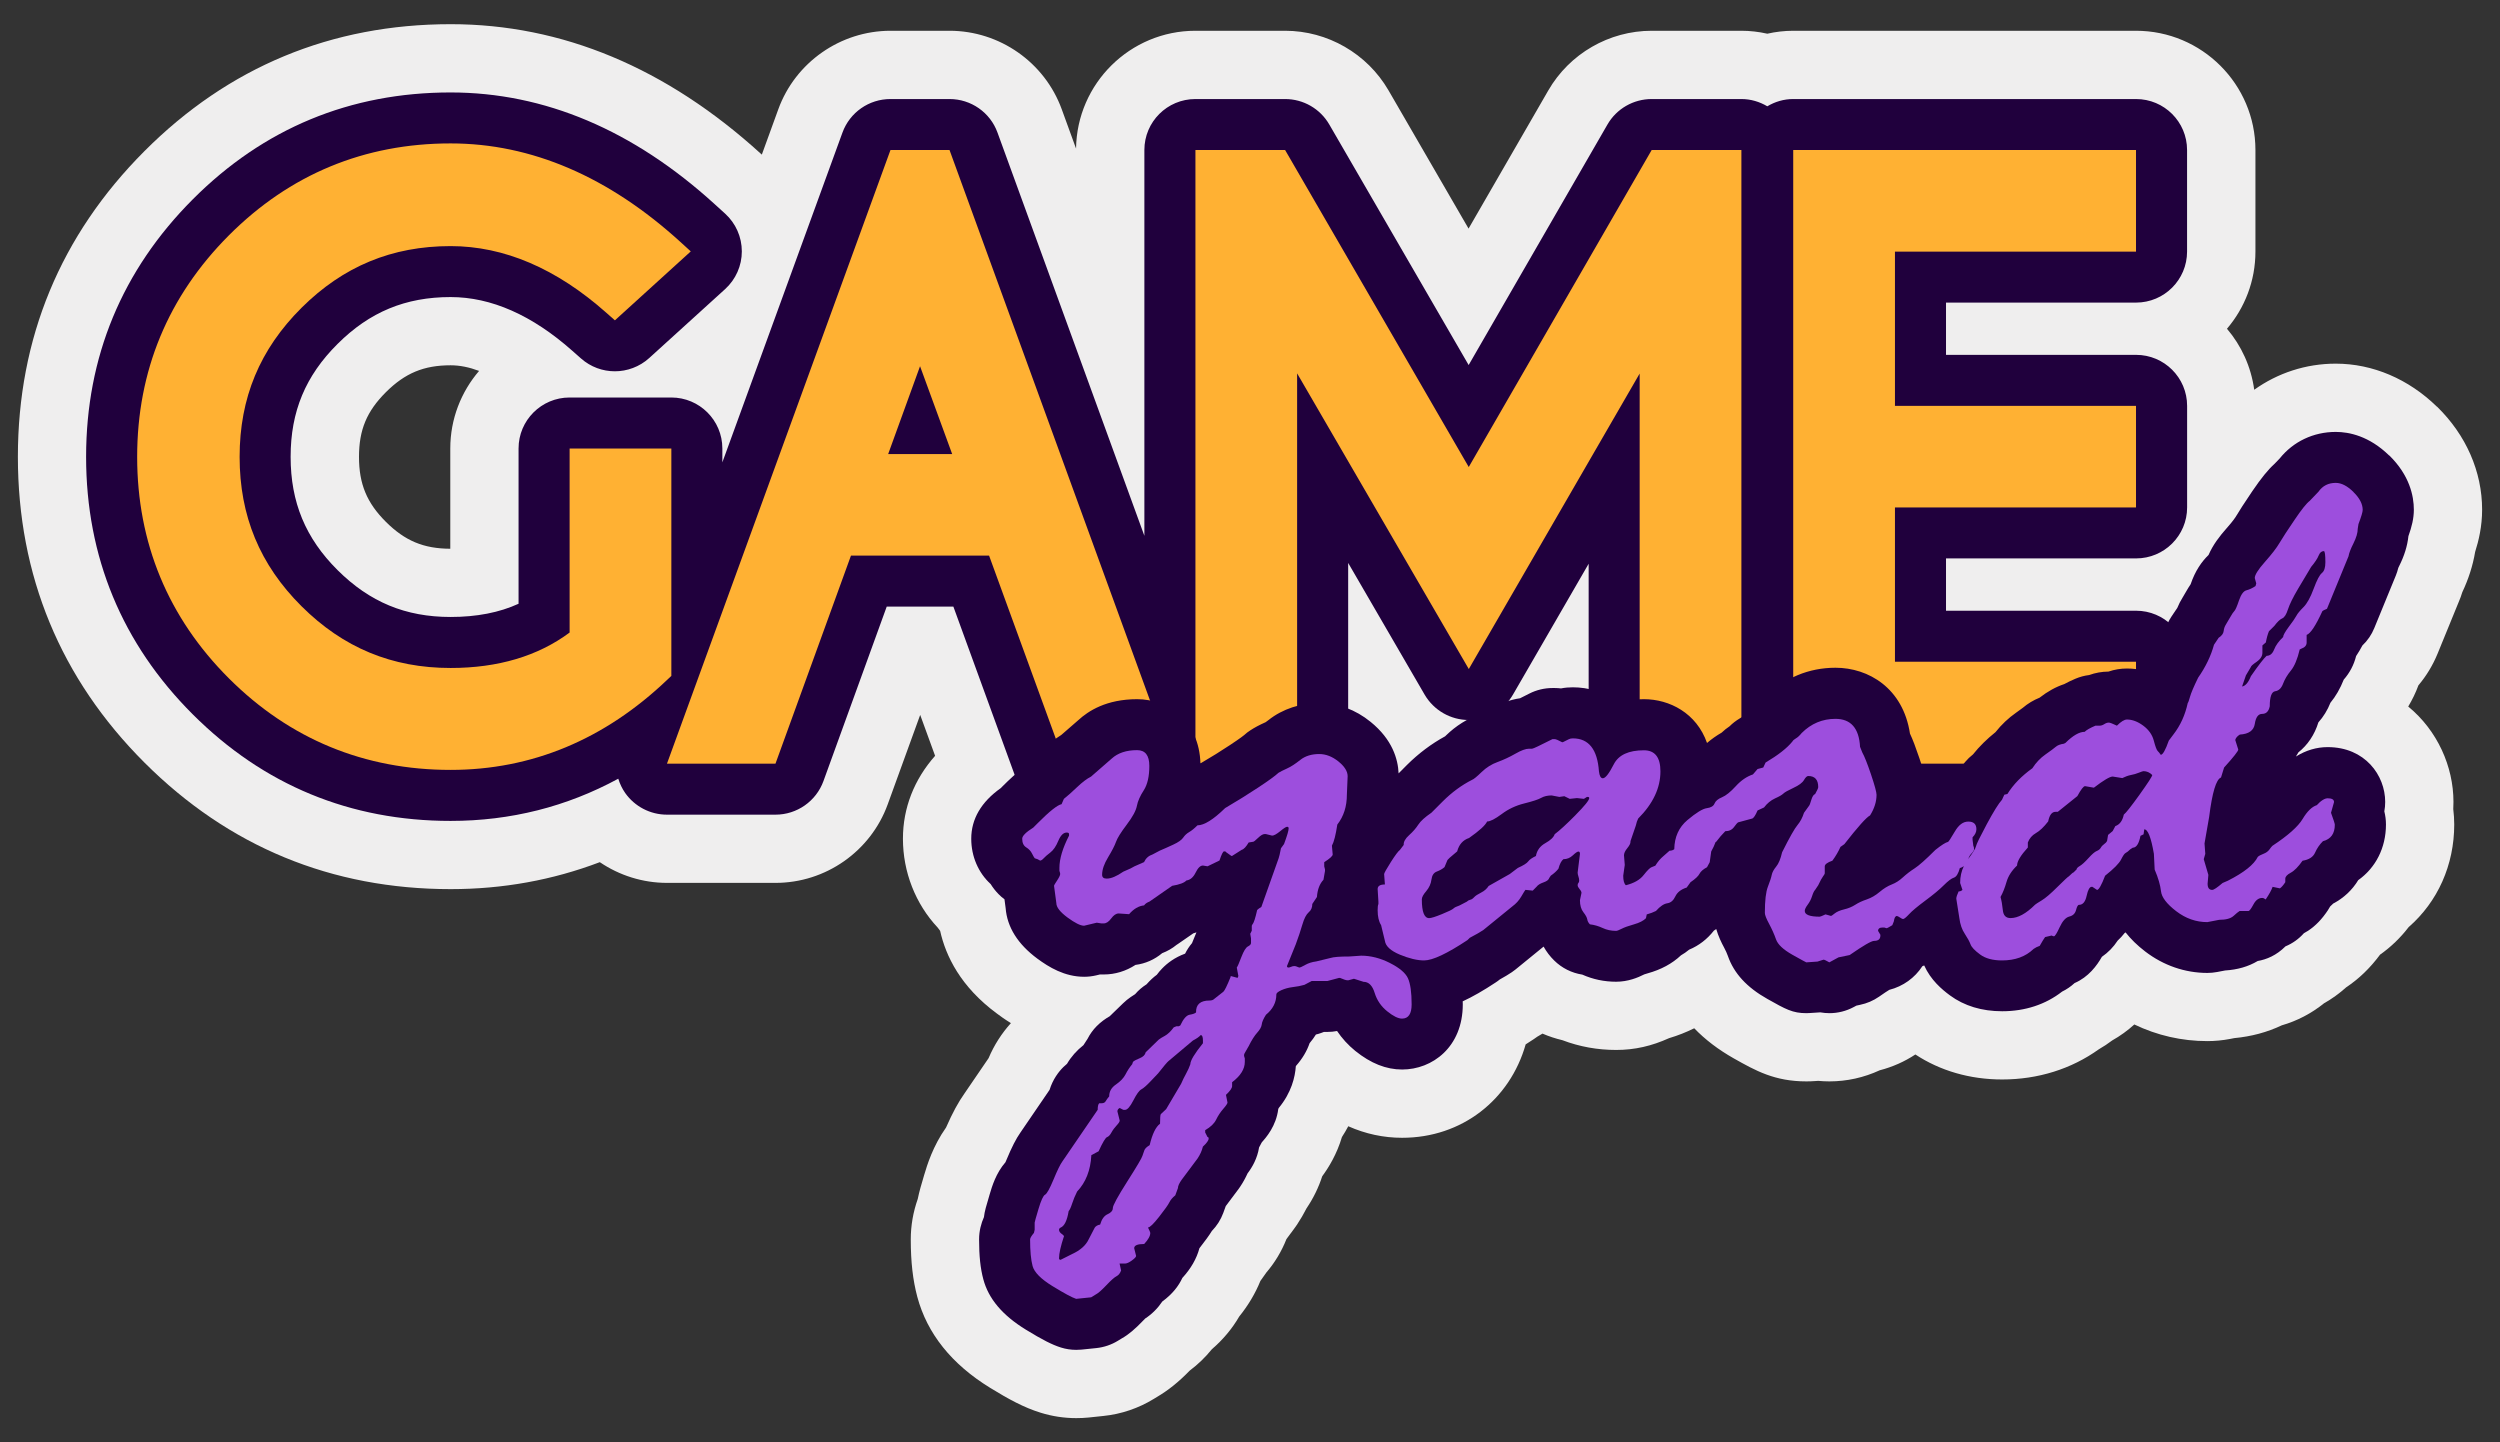 <svg width="52" height="30" viewBox="0 0 52 30" fill="none" xmlns="http://www.w3.org/2000/svg">
<rect x="0" y="0" width="52" height="30" fill="#333333" stroke="none"/>
<path d="M50.688 8.459C50.097 7.882 49.35 7.564 48.584 7.564C47.964 7.564 47.376 7.758 46.888 8.107C46.822 7.627 46.621 7.19 46.321 6.838C46.69 6.405 46.913 5.845 46.913 5.233V3.12C46.913 1.753 45.798 0.64 44.429 0.64H37.3C37.118 0.64 36.937 0.661 36.76 0.701C36.583 0.661 36.402 0.64 36.22 0.64H34.355C33.47 0.64 32.646 1.116 32.204 1.882L30.546 4.755L28.88 1.878C28.437 1.115 27.613 0.64 26.731 0.64H24.865C23.506 0.64 22.399 1.737 22.382 3.091L22.084 2.272C21.729 1.296 20.791 0.64 19.751 0.64H18.523C17.483 0.64 16.544 1.296 16.189 2.272L15.846 3.216L15.827 3.199C13.862 1.41 11.691 0.503 9.375 0.503C6.895 0.503 4.751 1.392 3.002 3.146C1.257 4.896 0.372 7.035 0.372 9.502C0.372 11.969 1.258 14.117 3.006 15.863C4.754 17.609 6.897 18.494 9.375 18.494C10.457 18.494 11.495 18.306 12.476 17.933C12.883 18.209 13.369 18.364 13.874 18.364H16.131C17.174 18.364 18.111 17.707 18.465 16.729L19.14 14.87L19.45 15.721C19.016 16.212 18.781 16.804 18.781 17.445C18.781 18.138 19.042 18.801 19.505 19.295C19.521 19.317 19.538 19.34 19.555 19.362C19.672 19.887 19.981 20.524 20.732 21.079C20.795 21.126 20.895 21.2 21.027 21.281C20.834 21.494 20.676 21.741 20.563 22.009L20.066 22.737C19.93 22.93 19.816 23.139 19.678 23.452C19.401 23.845 19.285 24.233 19.224 24.436C19.167 24.627 19.121 24.781 19.089 24.939C18.993 25.212 18.944 25.494 18.944 25.781C18.944 26.246 18.987 26.625 19.08 26.975C19.285 27.739 19.794 28.375 20.595 28.867C20.974 29.1 21.297 29.277 21.644 29.384C21.884 29.459 22.133 29.497 22.385 29.497C22.471 29.497 22.557 29.493 22.638 29.485L22.95 29.452C23.32 29.415 23.683 29.291 23.999 29.097L24.064 29.057C24.297 28.921 24.513 28.748 24.747 28.508C24.918 28.38 25.072 28.231 25.207 28.064C25.439 27.864 25.629 27.637 25.775 27.385C25.962 27.153 26.11 26.905 26.216 26.644C26.261 26.582 26.302 26.525 26.339 26.47C26.517 26.262 26.658 26.027 26.758 25.773L26.908 25.571C26.934 25.537 26.958 25.502 26.979 25.471C27.051 25.362 27.118 25.248 27.176 25.133C27.318 24.923 27.427 24.7 27.502 24.467C27.64 24.279 27.807 24.005 27.912 23.651C27.961 23.575 28.005 23.5 28.044 23.426C28.404 23.586 28.779 23.666 29.164 23.666C30.411 23.666 31.407 22.873 31.734 21.723C31.79 21.688 31.846 21.651 31.904 21.613C31.927 21.597 31.951 21.581 31.974 21.564C32.012 21.542 32.049 21.52 32.084 21.499C32.217 21.557 32.356 21.602 32.498 21.636C32.853 21.771 33.228 21.839 33.615 21.839C34.003 21.839 34.356 21.757 34.716 21.594C34.901 21.539 35.075 21.47 35.24 21.388C35.467 21.624 35.742 21.833 36.062 22.014C36.518 22.271 36.913 22.493 37.573 22.493C37.631 22.493 37.689 22.491 37.74 22.487L37.819 22.482C37.896 22.489 37.974 22.493 38.052 22.493C38.412 22.493 38.769 22.414 39.098 22.262C39.364 22.193 39.612 22.083 39.84 21.933C40.356 22.273 40.977 22.453 41.644 22.453C42.39 22.453 43.082 22.236 43.656 21.825C43.753 21.77 43.845 21.708 43.934 21.641C44.098 21.549 44.252 21.438 44.394 21.309C44.867 21.537 45.382 21.655 45.913 21.655C46.07 21.655 46.229 21.64 46.385 21.61L46.471 21.593C46.826 21.56 47.158 21.471 47.461 21.327C47.78 21.235 48.077 21.08 48.339 20.869C48.504 20.776 48.659 20.664 48.8 20.537C49.068 20.358 49.299 20.135 49.505 19.857C49.732 19.697 49.932 19.503 50.1 19.284C50.706 18.755 51.048 17.992 51.048 17.149C51.048 17.042 51.041 16.936 51.028 16.83C51.031 16.78 51.032 16.73 51.032 16.679C51.032 15.943 50.697 15.193 50.091 14.696C50.175 14.556 50.247 14.408 50.303 14.255C50.469 14.058 50.602 13.838 50.701 13.598L51.147 12.507C51.173 12.446 51.196 12.384 51.215 12.32C51.346 12.043 51.436 11.761 51.483 11.479C51.558 11.243 51.628 10.947 51.628 10.601C51.628 9.81 51.295 9.049 50.69 8.458L50.688 8.459ZM9.965 7.715C9.592 8.15 9.366 8.713 9.366 9.329V11.414C8.812 11.412 8.424 11.25 8.026 10.854C7.63 10.459 7.467 10.067 7.467 9.503C7.467 8.938 7.63 8.554 8.026 8.158C8.425 7.761 8.815 7.598 9.373 7.598C9.563 7.598 9.761 7.638 9.965 7.715V7.715Z" fill="#EFEEEE"/>
<path d="M44.429 6.294C45.016 6.294 45.491 5.819 45.491 5.233V3.12C45.491 2.534 45.016 2.06 44.429 2.06H37.299C37.101 2.06 36.918 2.117 36.76 2.211C36.601 2.117 36.418 2.06 36.22 2.06H34.355C33.975 2.06 33.624 2.262 33.435 2.59L30.548 7.593L27.649 2.589C27.459 2.261 27.109 2.06 26.73 2.06H24.865C24.278 2.06 23.803 2.534 23.803 3.12V11.145L20.748 2.758C20.596 2.338 20.197 2.06 19.75 2.06H18.521C18.075 2.06 17.676 2.338 17.523 2.758L15.025 9.617V9.328C15.025 8.743 14.55 8.268 13.963 8.268H11.848C11.261 8.268 10.786 8.743 10.786 9.328V12.558C10.388 12.741 9.914 12.833 9.373 12.833C8.436 12.833 7.689 12.523 7.022 11.859C6.355 11.195 6.045 10.447 6.045 9.502C6.045 8.558 6.355 7.816 7.022 7.153C7.689 6.488 8.436 6.179 9.373 6.179C10.217 6.179 11.069 6.555 11.906 7.298L12.085 7.456C12.286 7.634 12.537 7.723 12.79 7.723C13.041 7.723 13.302 7.631 13.504 7.447L15.083 6.013C15.304 5.812 15.43 5.527 15.43 5.229C15.43 4.931 15.305 4.647 15.084 4.445L14.868 4.249C13.173 2.705 11.324 1.923 9.373 1.923C7.285 1.923 5.48 2.671 4.008 4.148C2.538 5.623 1.791 7.425 1.791 9.503C1.791 11.581 2.538 13.389 4.01 14.859C5.482 16.33 7.286 17.075 9.373 17.075C10.622 17.075 11.789 16.779 12.86 16.197C12.892 16.301 12.939 16.401 13.003 16.493C13.202 16.776 13.527 16.945 13.873 16.945H16.13C16.577 16.945 16.976 16.665 17.128 16.246L18.444 12.617H19.83L21.152 16.247C21.305 16.666 21.704 16.945 22.15 16.945H24.399C24.479 16.945 24.557 16.935 24.633 16.918C24.708 16.935 24.785 16.945 24.864 16.945H26.98C27.567 16.945 28.042 16.47 28.042 15.884V11.709L29.632 14.448C29.823 14.775 30.173 14.976 30.551 14.976H30.552C30.931 14.976 31.281 14.774 31.471 14.446L33.044 11.726V15.884C33.044 16.47 33.519 16.945 34.106 16.945H36.221C36.419 16.945 36.602 16.887 36.761 16.793C36.919 16.887 37.102 16.945 37.3 16.945H44.43C45.017 16.945 45.492 16.47 45.492 15.884V13.764C45.492 13.178 45.017 12.703 44.43 12.703H40.477V11.615H44.43C45.017 11.615 45.492 11.14 45.492 10.555V8.442C45.492 7.856 45.017 7.381 44.43 7.381H40.477V6.294H44.43L44.429 6.294Z" fill="#20003D"/>
<path d="M9.373 5.119C10.485 5.119 11.574 5.585 12.611 6.505L12.79 6.663L14.368 5.229L14.153 5.033C12.659 3.673 11.051 2.983 9.373 2.983C7.578 2.983 6.026 3.627 4.76 4.896C3.495 6.165 2.853 7.715 2.853 9.503C2.853 11.29 3.495 12.845 4.761 14.11C6.026 15.373 7.578 16.014 9.373 16.014C11.059 16.014 12.576 15.383 13.882 14.136L13.964 14.059V9.329H11.848V13.157C11.191 13.646 10.359 13.894 9.373 13.894C8.154 13.894 7.14 13.474 6.272 12.61C5.405 11.747 4.984 10.73 4.984 9.503C4.984 8.275 5.405 7.266 6.272 6.402C7.14 5.539 8.154 5.119 9.373 5.119Z" fill="#FFB133"/>
<path d="M18.522 3.12L13.873 15.884H16.13L17.7 11.557H20.573L22.15 15.884H24.399L19.75 3.12H18.521H18.522ZM19.805 9.444H18.474L19.137 7.617L19.805 9.444Z" fill="#FFB133"/>
<path d="M30.55 9.714L26.73 3.12H24.865V15.884H26.98V7.766L30.551 13.916L34.105 7.77V15.884H36.221V3.12H34.355L30.55 9.714Z" fill="#FFB133"/>
<path d="M44.429 5.234V3.12H37.299V15.884H44.429V13.764H39.415V10.555H44.429V8.442H39.415V5.234H44.429Z" fill="#FFB133"/>
<path d="M49.694 9.474C49.279 9.069 48.861 8.984 48.584 8.984C48.12 8.984 47.7 9.184 47.417 9.537L47.312 9.646C47.175 9.77 47.036 9.941 46.847 10.218C46.687 10.455 46.573 10.63 46.5 10.754C46.498 10.756 46.458 10.825 46.316 10.985C46.174 11.145 46.031 11.328 45.938 11.543C45.796 11.68 45.661 11.872 45.567 12.147C45.566 12.149 45.565 12.152 45.564 12.154C45.532 12.201 45.501 12.252 45.468 12.31C45.441 12.357 45.417 12.397 45.401 12.424C45.357 12.494 45.319 12.568 45.288 12.644C45.281 12.654 45.17 12.819 45.17 12.819C45.106 12.914 45.058 13.019 45.028 13.129C44.996 13.245 44.936 13.368 44.85 13.491C44.819 13.535 44.792 13.582 44.768 13.631C44.707 13.755 44.659 13.859 44.62 13.954C44.495 13.921 44.368 13.905 44.24 13.905C44.112 13.905 43.981 13.926 43.856 13.969C43.719 13.97 43.584 13.994 43.454 14.041C43.356 14.053 43.26 14.079 43.168 14.118C43.083 14.154 43.006 14.191 42.937 14.229C42.762 14.287 42.59 14.382 42.423 14.512C42.295 14.564 42.178 14.634 42.075 14.722C42.046 14.745 41.999 14.778 41.936 14.823C41.774 14.936 41.63 15.072 41.506 15.229C41.328 15.371 41.171 15.526 41.038 15.692C40.918 15.785 40.818 15.904 40.747 16.041C40.502 16.078 40.275 16.184 40.081 16.349C40.06 16.206 40.013 16.035 39.922 15.767C39.847 15.545 39.786 15.384 39.727 15.258C39.584 14.314 38.866 13.889 38.178 13.889C37.624 13.889 37.122 14.098 36.725 14.494C36.718 14.501 36.711 14.508 36.704 14.515C36.605 14.587 36.52 14.669 36.449 14.762C36.422 14.786 36.348 14.849 36.184 14.945C36.107 14.991 36.037 15.045 35.975 15.107C35.916 15.146 35.861 15.19 35.81 15.239C35.704 15.3 35.602 15.371 35.506 15.454C35.289 14.832 34.725 14.543 34.194 14.543C33.995 14.543 33.819 14.566 33.663 14.605C33.373 14.388 33.029 14.296 32.715 14.296C32.632 14.296 32.55 14.303 32.469 14.319C32.428 14.314 32.384 14.311 32.339 14.311H32.291C32.124 14.311 31.958 14.351 31.809 14.427C31.732 14.466 31.669 14.498 31.617 14.524C31.416 14.552 31.213 14.628 30.989 14.757C30.923 14.794 30.857 14.825 30.793 14.849C30.524 14.945 30.284 15.096 30.076 15.298C30.07 15.304 30.064 15.31 30.059 15.315C29.773 15.471 29.505 15.672 29.263 15.913L29.091 16.086C29.078 15.79 28.962 15.383 28.51 15.016C28.194 14.758 27.824 14.623 27.441 14.623C27.059 14.623 26.678 14.744 26.384 14.978C26.346 15.008 26.325 15.021 26.326 15.021C26.188 15.083 26.09 15.136 26.007 15.191C25.96 15.221 25.922 15.25 25.881 15.288C25.879 15.29 25.814 15.345 25.584 15.497C25.399 15.62 25.193 15.748 24.969 15.879C24.945 15.002 24.295 14.543 23.653 14.543C23.011 14.543 22.636 14.789 22.428 14.98L22.075 15.287C21.943 15.369 21.809 15.475 21.671 15.606C21.592 15.682 21.526 15.741 21.472 15.784C21.406 15.836 21.347 15.896 21.295 15.962C21.148 16.071 21 16.208 20.839 16.369L20.817 16.392C20.409 16.681 20.202 17.035 20.202 17.446C20.202 17.815 20.35 18.154 20.606 18.389C20.649 18.458 20.701 18.528 20.77 18.598C20.808 18.637 20.849 18.673 20.893 18.705L20.917 18.886C20.948 19.284 21.169 19.637 21.576 19.939C21.815 20.115 22.142 20.317 22.551 20.317C22.635 20.317 22.718 20.307 22.8 20.288L22.878 20.269C22.889 20.269 22.959 20.269 22.959 20.269C23.194 20.269 23.42 20.199 23.618 20.07C23.823 20.044 24.015 19.959 24.173 19.826C24.281 19.785 24.381 19.728 24.47 19.655C24.485 19.646 24.5 19.635 24.515 19.625L24.82 19.414C24.842 19.407 24.864 19.401 24.886 19.393C24.865 19.44 24.847 19.485 24.831 19.526C24.817 19.562 24.795 19.616 24.794 19.617C24.737 19.684 24.689 19.758 24.65 19.836C24.433 19.915 24.277 20.036 24.172 20.145C24.132 20.186 24.096 20.229 24.062 20.275C23.989 20.329 23.918 20.394 23.848 20.474C23.759 20.53 23.679 20.599 23.61 20.679C23.545 20.719 23.489 20.758 23.438 20.799C23.413 20.82 23.388 20.841 23.365 20.864C23.365 20.864 23.085 21.134 23.082 21.138C22.991 21.19 22.898 21.256 22.81 21.345C22.734 21.422 22.671 21.51 22.622 21.606C22.592 21.649 22.563 21.694 22.536 21.739C22.396 21.849 22.28 21.98 22.194 22.127C22.168 22.148 22.143 22.17 22.118 22.195C22.016 22.296 21.9 22.45 21.831 22.669L21.226 23.555C21.134 23.686 21.047 23.855 20.933 24.129C20.927 24.145 20.92 24.16 20.914 24.174C20.716 24.402 20.635 24.674 20.585 24.843C20.514 25.081 20.479 25.198 20.466 25.316C20.409 25.444 20.365 25.601 20.365 25.78C20.365 26.12 20.392 26.382 20.453 26.608C20.561 27.015 20.851 27.358 21.338 27.657C21.682 27.868 21.887 27.972 22.069 28.029C22.171 28.061 22.278 28.077 22.385 28.077C22.422 28.077 22.457 28.075 22.494 28.072L22.805 28.04C22.964 28.023 23.118 27.971 23.254 27.887L23.336 27.837C23.476 27.758 23.61 27.644 23.783 27.463C23.796 27.449 23.808 27.436 23.819 27.426C23.96 27.334 24.081 27.213 24.176 27.071C24.388 26.916 24.517 26.746 24.593 26.581C24.771 26.387 24.89 26.18 24.948 25.963C25.066 25.812 25.148 25.7 25.207 25.604C25.311 25.497 25.392 25.37 25.444 25.229L25.496 25.086L25.762 24.731C25.773 24.716 25.785 24.7 25.795 24.684C25.855 24.595 25.906 24.502 25.949 24.407C26.049 24.275 26.152 24.095 26.189 23.866C26.209 23.832 26.227 23.798 26.244 23.763C26.337 23.657 26.544 23.422 26.588 23.067C26.591 23.06 26.594 23.053 26.598 23.046C26.863 22.725 26.938 22.401 26.953 22.178C26.955 22.174 26.957 22.171 26.959 22.168C27.088 22.022 27.183 21.864 27.24 21.697C27.289 21.64 27.332 21.58 27.371 21.518C27.388 21.513 27.404 21.509 27.421 21.505C27.46 21.493 27.499 21.48 27.538 21.464H27.613C27.68 21.464 27.746 21.458 27.811 21.445C27.915 21.6 28.043 21.74 28.19 21.859C28.513 22.119 28.832 22.246 29.165 22.246C29.791 22.246 30.426 21.78 30.426 20.89C30.426 20.868 30.424 20.85 30.424 20.828C30.63 20.733 30.855 20.604 31.112 20.434C31.141 20.415 31.169 20.395 31.195 20.373C31.295 20.318 31.376 20.269 31.446 20.222C31.473 20.204 31.498 20.185 31.523 20.165L32.107 19.689C32.165 19.794 32.238 19.891 32.327 19.978C32.486 20.135 32.691 20.238 32.912 20.272C33.132 20.37 33.368 20.42 33.615 20.42C33.863 20.42 34.067 20.335 34.201 20.267C34.221 20.259 34.245 20.253 34.269 20.246C34.549 20.169 34.782 20.043 34.964 19.871C35.024 19.837 35.081 19.797 35.134 19.753C35.336 19.669 35.511 19.534 35.649 19.357C35.666 19.346 35.682 19.335 35.698 19.324C35.741 19.473 35.804 19.604 35.862 19.711C35.895 19.773 35.922 19.832 35.94 19.884C36.066 20.246 36.335 20.538 36.76 20.777C37.143 20.993 37.286 21.074 37.573 21.074C37.597 21.074 37.622 21.073 37.646 21.071L37.862 21.057C37.925 21.068 37.989 21.074 38.053 21.074C38.227 21.074 38.401 21.031 38.559 20.946L38.613 20.917L38.691 20.9C38.831 20.871 38.965 20.814 39.083 20.732C39.184 20.661 39.253 20.616 39.297 20.589C39.585 20.515 39.827 20.34 39.983 20.1C39.986 20.098 39.988 20.096 39.99 20.095C40.002 20.09 40.012 20.086 40.023 20.081C40.159 20.385 40.391 20.58 40.559 20.704C40.857 20.923 41.222 21.034 41.645 21.034C42.122 21.034 42.549 20.893 42.892 20.625C42.987 20.579 43.074 20.519 43.151 20.448C43.441 20.323 43.616 20.084 43.719 19.902C43.849 19.812 43.961 19.698 44.047 19.565C44.099 19.517 44.148 19.464 44.193 19.406C44.199 19.402 44.206 19.398 44.212 19.394C44.32 19.532 44.456 19.665 44.619 19.79C45 20.082 45.448 20.237 45.914 20.237C45.982 20.237 46.049 20.23 46.115 20.218L46.282 20.186C46.539 20.17 46.766 20.105 46.96 19.989C47.144 19.957 47.349 19.873 47.538 19.684C47.684 19.624 47.815 19.53 47.921 19.411C47.952 19.395 47.982 19.377 48.011 19.358C48.164 19.256 48.294 19.122 48.418 18.936C48.436 18.91 48.452 18.883 48.467 18.855C48.488 18.836 48.508 18.816 48.529 18.795C48.747 18.681 48.926 18.514 49.051 18.307C49.412 18.052 49.628 17.636 49.628 17.15C49.628 17.054 49.616 16.967 49.594 16.876C49.606 16.812 49.612 16.746 49.612 16.68C49.612 16.127 49.193 15.54 48.415 15.54C48.185 15.54 47.963 15.606 47.755 15.736C47.773 15.708 47.79 15.679 47.807 15.649C47.999 15.496 48.144 15.282 48.222 15.026C48.326 14.91 48.412 14.772 48.473 14.617C48.584 14.482 48.676 14.323 48.75 14.136C48.874 13.995 48.962 13.828 49.007 13.646C49.055 13.575 49.098 13.501 49.138 13.426C49.245 13.325 49.33 13.201 49.386 13.062L49.834 11.969C49.855 11.918 49.871 11.866 49.884 11.813C49.889 11.8 49.896 11.786 49.904 11.771C50.011 11.558 50.074 11.354 50.095 11.152C50.166 10.953 50.208 10.782 50.208 10.602C50.208 10.315 50.119 9.886 49.697 9.473L49.694 9.474Z" fill="#20003D"/>
<path d="M28.91 20.03C28.71 19.929 28.511 19.878 28.313 19.878L28.065 19.895C27.868 19.895 27.737 19.905 27.673 19.926L27.377 19.998C27.291 20.009 27.215 20.033 27.149 20.07C27.083 20.107 27.043 20.125 27.033 20.125C27.023 20.125 27.007 20.12 26.985 20.11C26.964 20.099 26.942 20.094 26.921 20.094C26.901 20.094 26.878 20.099 26.854 20.11C26.83 20.12 26.812 20.125 26.802 20.125C26.78 20.125 26.769 20.115 26.769 20.094L26.953 19.639C27.006 19.495 27.052 19.36 27.089 19.232C27.126 19.105 27.17 19.02 27.22 18.977C27.271 18.935 27.296 18.876 27.296 18.802L27.392 18.658C27.403 18.504 27.448 18.384 27.528 18.299C27.549 18.188 27.56 18.126 27.56 18.116V18.084L27.544 18.02V17.933C27.661 17.858 27.72 17.805 27.72 17.773L27.704 17.59C27.747 17.511 27.784 17.364 27.816 17.151C27.949 16.981 28.015 16.774 28.015 16.529L28.031 16.146C28.031 16.045 27.968 15.943 27.84 15.839C27.712 15.736 27.578 15.684 27.44 15.684C27.28 15.684 27.148 15.725 27.045 15.807C26.941 15.89 26.848 15.95 26.765 15.987C26.683 16.024 26.626 16.053 26.593 16.074C26.524 16.138 26.383 16.241 26.17 16.381C25.957 16.522 25.728 16.664 25.483 16.808C25.238 17.047 25.046 17.167 24.907 17.167C24.843 17.231 24.786 17.278 24.735 17.307C24.685 17.336 24.643 17.375 24.611 17.422C24.579 17.47 24.509 17.52 24.4 17.57C24.291 17.62 24.199 17.662 24.124 17.693L23.972 17.773C23.892 17.799 23.833 17.852 23.796 17.932L23.596 18.02C23.543 18.052 23.489 18.078 23.436 18.099L23.364 18.131C23.225 18.227 23.111 18.275 23.02 18.275C22.956 18.275 22.924 18.249 22.924 18.195C22.924 18.089 22.965 17.968 23.048 17.832C23.13 17.696 23.185 17.59 23.212 17.513C23.238 17.436 23.313 17.316 23.435 17.154C23.558 16.992 23.628 16.862 23.647 16.764C23.665 16.665 23.714 16.556 23.791 16.437C23.868 16.317 23.906 16.148 23.906 15.93C23.906 15.712 23.821 15.603 23.651 15.603C23.427 15.603 23.252 15.662 23.124 15.778L22.694 16.153C22.609 16.196 22.512 16.269 22.403 16.373C22.295 16.477 22.203 16.557 22.129 16.616L22.081 16.727C21.996 16.743 21.831 16.874 21.588 17.118L21.492 17.214C21.339 17.31 21.262 17.387 21.262 17.445C21.262 17.53 21.289 17.59 21.345 17.625C21.401 17.659 21.441 17.703 21.467 17.756C21.494 17.809 21.512 17.841 21.523 17.852C21.565 17.863 21.602 17.878 21.634 17.9C21.654 17.9 21.68 17.884 21.709 17.852C21.738 17.82 21.784 17.78 21.847 17.732C21.91 17.684 21.966 17.603 22.013 17.489C22.061 17.375 22.119 17.317 22.188 17.317C22.22 17.317 22.236 17.328 22.236 17.349V17.381C22.103 17.641 22.036 17.865 22.036 18.05V18.114C22.047 18.146 22.052 18.168 22.052 18.178C22.052 18.204 22.03 18.25 21.988 18.314C21.945 18.378 21.924 18.415 21.924 18.425L21.972 18.785C21.972 18.87 22.049 18.969 22.204 19.084C22.359 19.198 22.474 19.255 22.549 19.255L22.813 19.192L22.909 19.207H22.957C23.01 19.207 23.062 19.173 23.113 19.104C23.163 19.035 23.215 19 23.269 19L23.485 19.015C23.581 18.904 23.685 18.843 23.797 18.832C23.819 18.8 23.856 18.773 23.909 18.753L24.381 18.425C24.535 18.399 24.634 18.362 24.677 18.314C24.757 18.303 24.82 18.249 24.869 18.15C24.917 18.052 24.967 18.003 25.021 18.003C25.032 18.003 25.064 18.009 25.117 18.019L25.365 17.899C25.408 17.771 25.439 17.708 25.461 17.708C25.487 17.708 25.5 17.713 25.5 17.723L25.612 17.803H25.628L25.828 17.676C25.871 17.665 25.919 17.614 25.972 17.524L26.068 17.508C26.079 17.508 26.112 17.482 26.168 17.428C26.224 17.375 26.268 17.349 26.3 17.349H26.332L26.46 17.381C26.497 17.381 26.553 17.35 26.628 17.289C26.702 17.228 26.75 17.197 26.771 17.197C26.793 17.197 26.804 17.208 26.804 17.229C26.804 17.277 26.771 17.386 26.708 17.556L26.644 17.644C26.622 17.756 26.607 17.825 26.596 17.851L26.236 18.865C26.199 18.886 26.17 18.907 26.149 18.928C26.111 19.098 26.079 19.197 26.053 19.223L26.037 19.255V19.359L26.005 19.423L26.021 19.519V19.614C26.021 19.641 25.999 19.665 25.957 19.686C25.914 19.708 25.869 19.781 25.821 19.905C25.773 20.031 25.742 20.104 25.725 20.125L25.758 20.301L25.742 20.34L25.598 20.301V20.317C25.523 20.503 25.472 20.606 25.446 20.628L25.254 20.779C25.233 20.8 25.201 20.811 25.158 20.811C24.966 20.811 24.873 20.894 24.878 21.058C24.857 21.079 24.813 21.095 24.746 21.106C24.679 21.117 24.614 21.191 24.55 21.33L24.518 21.346H24.47L24.414 21.369C24.35 21.455 24.288 21.513 24.23 21.545C24.171 21.576 24.129 21.603 24.102 21.624L23.83 21.888C23.819 21.941 23.778 21.982 23.706 22.011C23.634 22.041 23.587 22.065 23.566 22.087L23.55 22.135C23.497 22.199 23.45 22.27 23.411 22.347C23.371 22.424 23.304 22.494 23.211 22.558C23.117 22.622 23.071 22.704 23.071 22.805C23.039 22.842 23.015 22.875 22.999 22.904C22.983 22.933 22.954 22.948 22.911 22.948H22.863C22.842 22.969 22.832 23.015 22.832 23.084L22.096 24.16C22.053 24.219 21.992 24.344 21.913 24.535C21.833 24.727 21.774 24.832 21.737 24.85C21.7 24.868 21.654 24.967 21.601 25.145C21.548 25.323 21.521 25.418 21.521 25.429V25.58L21.506 25.644C21.453 25.707 21.426 25.753 21.426 25.779C21.426 26.019 21.443 26.204 21.478 26.334C21.513 26.463 21.651 26.604 21.893 26.752C22.136 26.901 22.299 26.989 22.384 27.016L22.696 26.984L22.8 26.92C22.843 26.899 22.913 26.836 23.012 26.733C23.11 26.629 23.181 26.567 23.223 26.546C23.266 26.524 23.298 26.484 23.319 26.426L23.287 26.282H23.399C23.436 26.282 23.484 26.261 23.543 26.218C23.601 26.176 23.631 26.144 23.631 26.123L23.591 25.963C23.591 25.904 23.66 25.875 23.799 25.875C23.884 25.784 23.926 25.707 23.926 25.644C23.926 25.633 23.91 25.596 23.878 25.532C23.916 25.532 23.993 25.458 24.11 25.309C24.227 25.16 24.298 25.06 24.322 25.01C24.346 24.96 24.387 24.911 24.446 24.863L24.501 24.712C24.501 24.669 24.528 24.61 24.581 24.536L24.909 24.097C24.962 24.017 25 23.935 25.02 23.85C25.1 23.776 25.14 23.72 25.14 23.682C25.14 23.661 25.132 23.65 25.116 23.65L25.068 23.555V23.507C25.18 23.443 25.256 23.37 25.296 23.288C25.336 23.205 25.386 23.131 25.444 23.064C25.503 22.997 25.532 22.953 25.532 22.933L25.5 22.773C25.585 22.694 25.628 22.632 25.628 22.59V22.51C25.804 22.377 25.892 22.236 25.892 22.087V22.015C25.881 21.984 25.876 21.962 25.876 21.952C25.876 21.93 25.887 21.904 25.908 21.872L25.972 21.761C26.035 21.633 26.096 21.539 26.152 21.477C26.207 21.416 26.238 21.36 26.244 21.31C26.249 21.259 26.278 21.192 26.332 21.107C26.476 20.99 26.548 20.849 26.548 20.684C26.548 20.657 26.582 20.628 26.652 20.596C26.721 20.565 26.799 20.543 26.887 20.532C26.975 20.522 27.057 20.506 27.131 20.485L27.283 20.405H27.61L27.85 20.341H27.874C27.949 20.373 27.997 20.389 28.018 20.389H28.05L28.162 20.358L28.362 20.422C28.468 20.422 28.546 20.498 28.593 20.653C28.641 20.807 28.728 20.934 28.854 21.035C28.979 21.136 29.082 21.187 29.162 21.187C29.295 21.187 29.362 21.088 29.362 20.892C29.362 20.642 29.336 20.461 29.286 20.349C29.235 20.238 29.11 20.131 28.909 20.03H28.91ZM25.023 21.697C24.847 21.915 24.759 22.061 24.759 22.136C24.737 22.199 24.708 22.265 24.671 22.331C24.634 22.398 24.599 22.468 24.567 22.543L24.256 23.07L24.145 23.174C24.134 23.189 24.129 23.256 24.129 23.373C24.038 23.441 23.967 23.591 23.913 23.819C23.849 23.857 23.812 23.894 23.801 23.931L23.762 24.043C23.751 24.085 23.646 24.263 23.446 24.577C23.247 24.891 23.147 25.074 23.147 25.127C23.147 25.18 23.111 25.223 23.039 25.255C22.967 25.287 22.915 25.359 22.883 25.471C22.83 25.481 22.793 25.502 22.771 25.534L22.643 25.781C22.585 25.904 22.471 26.005 22.3 26.084L22.061 26.204C22.039 26.204 22.028 26.193 22.028 26.172C22.028 26.071 22.063 25.917 22.132 25.709L22.1 25.677C22.052 25.646 22.028 25.614 22.028 25.582C22.028 25.56 22.039 25.544 22.061 25.534C22.14 25.502 22.196 25.387 22.228 25.191C22.249 25.169 22.274 25.117 22.3 25.035C22.327 24.953 22.361 24.869 22.404 24.784C22.585 24.593 22.684 24.341 22.7 24.027L22.851 23.947C22.936 23.761 22.995 23.663 23.027 23.652C23.059 23.641 23.089 23.609 23.118 23.556C23.147 23.503 23.184 23.454 23.226 23.409C23.269 23.363 23.29 23.33 23.29 23.309L23.242 23.117C23.242 23.086 23.258 23.062 23.29 23.046C23.338 23.072 23.364 23.085 23.369 23.085H23.401C23.449 23.085 23.506 23.02 23.573 22.89C23.64 22.759 23.695 22.682 23.741 22.658C23.786 22.634 23.851 22.577 23.936 22.487L24.088 22.327C24.205 22.178 24.277 22.093 24.303 22.072L24.814 21.642C24.888 21.604 24.942 21.567 24.974 21.53C25.006 21.53 25.021 21.567 25.021 21.642V21.698L25.023 21.697Z" fill="#9D4EDD"/>
<path d="M48.951 10.232C48.823 10.107 48.701 10.044 48.584 10.044C48.429 10.044 48.31 10.105 48.224 10.228L48.041 10.419C47.977 10.467 47.871 10.598 47.726 10.814C47.579 11.03 47.475 11.189 47.414 11.293C47.353 11.397 47.252 11.528 47.11 11.688C46.969 11.847 46.899 11.959 46.899 12.023L46.93 12.134L46.915 12.19C46.851 12.233 46.788 12.262 46.727 12.278C46.666 12.293 46.614 12.364 46.571 12.489C46.529 12.614 46.497 12.687 46.475 12.709C46.454 12.73 46.426 12.771 46.392 12.832C46.357 12.893 46.327 12.945 46.3 12.988C46.273 13.03 46.257 13.077 46.252 13.127C46.246 13.178 46.212 13.225 46.147 13.267L46.051 13.411C45.987 13.644 45.877 13.873 45.721 14.096C45.63 14.283 45.574 14.414 45.553 14.491C45.531 14.568 45.516 14.612 45.505 14.623C45.451 14.873 45.352 15.09 45.207 15.277L45.111 15.405C45.042 15.601 44.986 15.7 44.944 15.7C44.922 15.668 44.901 15.641 44.879 15.62C44.858 15.599 44.831 15.527 44.799 15.405C44.767 15.283 44.694 15.179 44.58 15.094C44.465 15.009 44.352 14.966 44.24 14.966C44.186 14.966 44.117 15.009 44.032 15.094C43.941 15.051 43.886 15.03 43.864 15.03C43.832 15.03 43.801 15.041 43.769 15.062C43.736 15.083 43.704 15.094 43.673 15.094H43.585C43.473 15.142 43.398 15.184 43.361 15.222C43.249 15.222 43.116 15.299 42.961 15.453L42.929 15.469C42.854 15.48 42.798 15.501 42.761 15.533C42.724 15.565 42.652 15.618 42.545 15.693C42.439 15.767 42.348 15.863 42.273 15.98C42.05 16.14 41.876 16.317 41.754 16.515L41.69 16.53L41.642 16.634C41.573 16.709 41.468 16.877 41.326 17.141C41.185 17.404 41.109 17.559 41.099 17.607C41.089 17.654 41.032 17.742 40.936 17.87C40.952 17.827 40.972 17.789 41.001 17.759C41.041 17.716 41.06 17.685 41.06 17.663C41.06 17.631 41.055 17.607 41.045 17.592L41.029 17.464V17.416C41.082 17.362 41.109 17.307 41.109 17.248C41.109 17.142 41.053 17.089 40.941 17.089C40.83 17.089 40.74 17.159 40.658 17.3C40.575 17.441 40.529 17.512 40.518 17.512C40.47 17.522 40.382 17.578 40.255 17.679C40.058 17.876 39.914 18.004 39.824 18.062C39.733 18.12 39.652 18.183 39.58 18.249C39.508 18.316 39.431 18.365 39.348 18.397C39.266 18.429 39.182 18.48 39.097 18.552C39.012 18.624 38.922 18.676 38.829 18.708C38.736 18.739 38.656 18.776 38.59 18.819C38.523 18.862 38.446 18.894 38.358 18.915C38.27 18.936 38.205 18.965 38.162 18.999C38.12 19.034 38.093 19.051 38.083 19.051L37.971 19.019C37.902 19.051 37.862 19.067 37.851 19.067C37.644 19.067 37.539 19.027 37.539 18.947C37.539 18.915 37.559 18.873 37.599 18.819C37.639 18.766 37.67 18.706 37.691 18.64C37.712 18.574 37.734 18.529 37.755 18.509L37.819 18.413C37.861 18.322 37.895 18.261 37.919 18.229C37.943 18.197 37.955 18.176 37.955 18.166V18.022C37.955 17.979 38.008 17.939 38.114 17.902C38.184 17.807 38.239 17.711 38.282 17.615L38.362 17.559C38.644 17.198 38.822 16.999 38.897 16.961C38.987 16.818 39.032 16.674 39.032 16.531C39.032 16.478 38.994 16.337 38.917 16.108C38.84 15.88 38.779 15.728 38.737 15.654L38.689 15.534C38.668 15.146 38.497 14.952 38.178 14.952C37.907 14.952 37.672 15.05 37.475 15.247C37.432 15.3 37.393 15.337 37.355 15.358C37.318 15.38 37.294 15.401 37.283 15.422C37.172 15.56 36.985 15.706 36.724 15.861L36.676 15.964L36.557 15.996L36.461 16.108C36.333 16.151 36.214 16.232 36.105 16.352C35.996 16.471 35.9 16.549 35.818 16.583C35.735 16.617 35.683 16.661 35.662 16.714C35.641 16.767 35.587 16.799 35.502 16.81C35.417 16.821 35.282 16.903 35.099 17.057C34.919 17.208 34.829 17.411 34.825 17.663C34.8 17.683 34.769 17.695 34.726 17.695L34.599 17.807C34.535 17.86 34.479 17.927 34.431 18.006L34.352 18.038C34.32 18.049 34.265 18.103 34.188 18.201C34.111 18.3 33.988 18.37 33.818 18.413C33.781 18.381 33.763 18.314 33.763 18.214L33.795 17.991L33.779 17.791C33.779 17.748 33.801 17.699 33.847 17.643C33.892 17.588 33.914 17.544 33.914 17.512V17.496L34.026 17.169C34.037 17.116 34.053 17.068 34.074 17.026C34.383 16.717 34.537 16.39 34.537 16.044C34.537 15.752 34.422 15.606 34.194 15.606C33.875 15.606 33.666 15.703 33.567 15.897C33.468 16.091 33.392 16.188 33.339 16.188C33.296 16.188 33.269 16.14 33.258 16.044C33.226 15.587 33.045 15.358 32.715 15.358C32.683 15.358 32.656 15.364 32.635 15.374L32.507 15.438H32.491C32.411 15.395 32.361 15.374 32.339 15.374H32.291C32.03 15.507 31.889 15.573 31.868 15.573H31.804C31.735 15.573 31.64 15.608 31.52 15.677C31.4 15.746 31.277 15.803 31.152 15.849C31.026 15.894 30.915 15.964 30.816 16.06C30.717 16.156 30.652 16.209 30.62 16.22C30.401 16.331 30.199 16.48 30.012 16.666L29.773 16.905C29.64 16.996 29.549 17.078 29.501 17.152C29.453 17.227 29.389 17.3 29.309 17.372C29.229 17.444 29.192 17.512 29.197 17.575L29.118 17.679C29.086 17.701 29.023 17.784 28.93 17.93C28.837 18.077 28.79 18.161 28.79 18.181L28.806 18.397C28.705 18.397 28.655 18.429 28.655 18.493L28.671 18.756V18.804C28.66 18.825 28.655 18.868 28.655 18.932C28.655 19.065 28.679 19.168 28.727 19.243L28.806 19.57C28.822 19.681 28.926 19.777 29.118 19.857C29.31 19.936 29.477 19.977 29.621 19.977C29.797 19.977 30.098 19.836 30.523 19.554L30.572 19.506C30.694 19.442 30.787 19.389 30.851 19.346L31.458 18.852C31.532 18.798 31.594 18.731 31.642 18.649C31.69 18.566 31.719 18.52 31.729 18.509L31.881 18.525L31.96 18.445C31.987 18.408 32.035 18.378 32.104 18.354C32.174 18.33 32.213 18.3 32.224 18.262L32.256 18.214C32.319 18.171 32.373 18.123 32.415 18.07C32.442 17.97 32.477 17.903 32.519 17.871C32.594 17.871 32.659 17.844 32.715 17.791C32.771 17.738 32.81 17.712 32.831 17.712C32.852 17.712 32.863 17.728 32.863 17.76L32.815 18.15C32.815 18.172 32.82 18.198 32.831 18.23C32.842 18.262 32.847 18.291 32.847 18.317C32.847 18.339 32.841 18.355 32.831 18.365C32.82 18.376 32.815 18.392 32.815 18.413C32.815 18.435 32.828 18.461 32.855 18.493C32.882 18.524 32.895 18.551 32.895 18.572L32.863 18.724C32.863 18.831 32.887 18.914 32.935 18.975C32.983 19.036 33.009 19.086 33.015 19.122C33.02 19.16 33.039 19.194 33.07 19.226C33.161 19.237 33.248 19.262 33.334 19.302C33.419 19.342 33.512 19.362 33.614 19.362C33.635 19.362 33.673 19.348 33.729 19.319C33.785 19.29 33.871 19.259 33.985 19.227C34.099 19.195 34.183 19.152 34.236 19.099L34.252 19.02C34.327 18.999 34.391 18.975 34.444 18.948C34.529 18.852 34.608 18.799 34.68 18.788C34.752 18.778 34.807 18.73 34.847 18.645C34.888 18.559 34.966 18.498 35.083 18.461L35.163 18.35C35.264 18.281 35.326 18.222 35.35 18.174C35.374 18.127 35.426 18.081 35.506 18.038L35.562 17.934L35.593 17.711C35.631 17.645 35.66 17.579 35.684 17.515C35.687 17.515 35.692 17.512 35.694 17.512C35.758 17.427 35.822 17.353 35.886 17.289C35.965 17.289 36.027 17.259 36.069 17.201C36.112 17.143 36.139 17.111 36.15 17.106C36.315 17.063 36.413 17.036 36.445 17.026C36.477 17.015 36.514 16.959 36.557 16.858L36.692 16.795C36.756 16.71 36.832 16.648 36.92 16.607C37.008 16.568 37.065 16.534 37.092 16.508C37.118 16.481 37.189 16.441 37.303 16.388C37.418 16.335 37.491 16.28 37.523 16.224C37.555 16.169 37.584 16.141 37.611 16.141C37.75 16.141 37.819 16.218 37.819 16.372C37.819 16.393 37.797 16.441 37.755 16.516C37.723 16.526 37.696 16.568 37.675 16.639C37.654 16.711 37.638 16.752 37.627 16.762L37.523 16.906C37.491 17.007 37.446 17.092 37.388 17.161C37.329 17.23 37.222 17.419 37.068 17.727C37.036 17.866 36.995 17.965 36.944 18.026C36.894 18.087 36.863 18.144 36.852 18.198C36.842 18.251 36.815 18.332 36.773 18.441C36.73 18.55 36.709 18.732 36.709 18.988C36.709 19.031 36.738 19.106 36.797 19.215C36.855 19.324 36.904 19.432 36.941 19.538C36.978 19.645 37.091 19.751 37.28 19.858C37.469 19.964 37.566 20.017 37.571 20.017L37.803 20.001L37.93 19.961C37.946 19.961 37.986 19.98 38.05 20.017L38.241 19.913L38.473 19.865C38.755 19.669 38.925 19.57 38.984 19.57C39.069 19.57 39.112 19.533 39.112 19.459V19.443L39.064 19.363C39.064 19.316 39.096 19.292 39.16 19.292H39.192L39.24 19.307C39.251 19.307 39.291 19.287 39.36 19.244L39.392 19.164C39.402 19.09 39.423 19.053 39.455 19.053C39.466 19.053 39.487 19.063 39.519 19.084C39.551 19.106 39.572 19.116 39.583 19.116C39.604 19.116 39.646 19.083 39.707 19.017C39.768 18.95 39.881 18.856 40.046 18.733C40.211 18.611 40.339 18.505 40.43 18.414C40.52 18.324 40.59 18.271 40.641 18.255C40.692 18.239 40.733 18.172 40.765 18.055C40.8 18.047 40.825 18.032 40.848 18.015C40.797 18.12 40.771 18.236 40.771 18.366L40.819 18.51C40.797 18.531 40.771 18.542 40.739 18.542C40.707 18.61 40.691 18.661 40.691 18.693L40.755 19.099C40.771 19.227 40.809 19.335 40.867 19.422C40.925 19.51 40.965 19.584 40.987 19.642C41.008 19.701 41.074 19.771 41.187 19.854C41.298 19.936 41.45 19.977 41.642 19.977C41.914 19.977 42.133 19.898 42.298 19.738C42.335 19.711 42.378 19.69 42.426 19.674C42.474 19.589 42.511 19.528 42.538 19.491L42.674 19.459C42.695 19.47 42.712 19.475 42.722 19.475C42.744 19.475 42.783 19.411 42.842 19.284C42.901 19.156 42.968 19.083 43.042 19.064C43.117 19.046 43.163 19.001 43.182 18.928C43.2 18.857 43.221 18.821 43.242 18.821C43.322 18.821 43.375 18.759 43.402 18.633C43.429 18.509 43.464 18.446 43.506 18.446H43.522L43.618 18.51C43.655 18.51 43.711 18.411 43.786 18.215C43.967 18.071 44.078 17.959 44.118 17.879C44.158 17.8 44.188 17.755 44.21 17.744L44.258 17.712C44.295 17.675 44.33 17.648 44.362 17.632C44.436 17.632 44.49 17.55 44.522 17.385L44.586 17.354L44.601 17.25C44.676 17.25 44.743 17.42 44.801 17.76L44.817 18.087C44.892 18.262 44.935 18.413 44.949 18.538C44.962 18.662 45.067 18.801 45.264 18.952C45.462 19.104 45.678 19.18 45.912 19.18L46.16 19.132C46.298 19.132 46.396 19.106 46.456 19.053C46.514 19 46.556 18.965 46.584 18.949H46.767C46.788 18.949 46.823 18.903 46.871 18.813C46.919 18.723 46.98 18.677 47.054 18.677C47.076 18.677 47.1 18.688 47.126 18.709C47.201 18.598 47.249 18.51 47.27 18.446L47.422 18.478C47.454 18.457 47.492 18.414 47.534 18.35V18.278C47.534 18.235 47.571 18.194 47.645 18.154C47.72 18.115 47.803 18.031 47.893 17.903C48.026 17.882 48.113 17.826 48.153 17.736C48.193 17.646 48.247 17.566 48.317 17.497C48.482 17.454 48.564 17.34 48.564 17.154C48.564 17.133 48.538 17.049 48.485 16.906L48.548 16.683C48.548 16.63 48.503 16.604 48.413 16.604C48.37 16.604 48.317 16.63 48.254 16.683L48.19 16.747C48.089 16.779 47.99 16.875 47.895 17.034C47.799 17.194 47.589 17.38 47.266 17.593C47.25 17.608 47.228 17.635 47.202 17.672C47.175 17.709 47.134 17.739 47.078 17.76C47.023 17.781 46.984 17.802 46.962 17.823C46.883 17.983 46.676 18.148 46.341 18.318L46.23 18.366C46.118 18.462 46.046 18.51 46.014 18.51C45.95 18.51 45.918 18.467 45.918 18.382L45.934 18.198L45.838 17.871L45.87 17.76L45.854 17.544L45.95 16.994C46.014 16.483 46.096 16.21 46.197 16.172L46.261 15.965C46.458 15.747 46.556 15.622 46.556 15.591L46.493 15.391C46.504 15.348 46.536 15.311 46.589 15.279C46.775 15.268 46.879 15.194 46.9 15.056C46.921 14.918 46.972 14.849 47.052 14.849C47.137 14.849 47.19 14.796 47.211 14.689C47.211 14.493 47.249 14.389 47.323 14.378C47.398 14.367 47.452 14.315 47.487 14.223C47.522 14.13 47.576 14.038 47.651 13.947C47.725 13.857 47.786 13.711 47.834 13.509L47.866 13.493C47.941 13.467 47.978 13.424 47.978 13.365V13.206C48.058 13.179 48.167 13.014 48.306 12.711C48.316 12.7 48.348 12.685 48.401 12.663L48.849 11.571C48.859 11.507 48.894 11.417 48.953 11.3C49.011 11.183 49.041 11.082 49.041 10.997L49.056 10.901C49.115 10.747 49.144 10.649 49.144 10.606C49.144 10.484 49.08 10.36 48.952 10.235L48.951 10.232ZM32.773 16.952C32.584 17.143 32.439 17.276 32.338 17.351C32.317 17.414 32.252 17.477 32.142 17.538C32.033 17.599 31.968 17.688 31.947 17.805C31.867 17.843 31.814 17.88 31.787 17.917C31.761 17.954 31.689 18 31.571 18.053L31.403 18.18C31.201 18.292 31.055 18.375 30.964 18.428C30.927 18.486 30.873 18.533 30.805 18.567C30.735 18.602 30.687 18.634 30.661 18.663C30.634 18.692 30.608 18.71 30.581 18.715C30.555 18.721 30.531 18.734 30.509 18.755L30.357 18.834C30.294 18.855 30.251 18.877 30.23 18.898C30.208 18.919 30.13 18.958 29.994 19.013C29.858 19.069 29.769 19.097 29.726 19.097C29.625 19.097 29.574 18.967 29.574 18.706C29.574 18.663 29.605 18.606 29.666 18.535C29.727 18.463 29.763 18.383 29.774 18.296C29.785 18.208 29.822 18.152 29.886 18.128C29.95 18.104 30.003 18.074 30.046 18.036L30.102 17.901C30.102 17.885 30.171 17.821 30.309 17.709C30.347 17.566 30.429 17.473 30.557 17.43C30.769 17.281 30.895 17.167 30.932 17.087C30.996 17.087 31.097 17.035 31.236 16.932C31.374 16.828 31.53 16.755 31.703 16.712C31.876 16.669 31.993 16.631 32.054 16.597C32.115 16.562 32.189 16.545 32.274 16.545L32.434 16.576L32.538 16.561L32.65 16.616L32.801 16.6L32.945 16.616L33.009 16.576H33.025C33.046 16.576 33.056 16.584 33.056 16.6C33.056 16.643 32.962 16.76 32.773 16.951L32.773 16.952ZM44.503 16.529C44.327 16.773 44.218 16.912 44.175 16.944C44.149 17.071 44.09 17.151 43.999 17.183L43.944 17.286L43.848 17.366L43.832 17.462C43.832 17.494 43.813 17.523 43.776 17.549C43.739 17.576 43.712 17.604 43.696 17.633C43.68 17.662 43.652 17.685 43.612 17.701C43.572 17.717 43.515 17.766 43.441 17.848C43.366 17.931 43.306 17.985 43.261 18.012C43.216 18.038 43.193 18.062 43.193 18.084L43.129 18.147C43.118 18.147 43.086 18.174 43.033 18.227C43.017 18.233 42.939 18.305 42.797 18.446C42.656 18.587 42.545 18.682 42.466 18.729C42.386 18.777 42.341 18.807 42.33 18.817C42.144 19.003 41.973 19.096 41.819 19.096C41.723 19.096 41.67 19.042 41.659 18.932C41.648 18.823 41.632 18.732 41.611 18.657C41.659 18.572 41.7 18.468 41.735 18.346C41.77 18.224 41.843 18.11 41.955 18.003C41.955 17.918 42.029 17.793 42.179 17.628V17.524C42.211 17.439 42.267 17.374 42.346 17.329C42.426 17.284 42.512 17.202 42.602 17.086C42.629 16.953 42.679 16.886 42.754 16.886H42.802L43.209 16.559C43.284 16.421 43.337 16.352 43.369 16.352L43.553 16.384C43.755 16.229 43.886 16.152 43.944 16.152L44.144 16.184C44.208 16.152 44.268 16.131 44.324 16.12C44.38 16.11 44.435 16.094 44.488 16.072C44.541 16.051 44.573 16.04 44.584 16.04C44.653 16.04 44.714 16.067 44.767 16.12C44.767 16.147 44.679 16.282 44.504 16.527L44.503 16.529ZM48.296 11.919C48.248 11.956 48.191 12.065 48.124 12.246C48.057 12.427 47.987 12.554 47.912 12.629C47.838 12.703 47.788 12.763 47.765 12.808C47.741 12.853 47.689 12.929 47.609 13.035C47.53 13.142 47.489 13.213 47.489 13.251C47.399 13.336 47.336 13.422 47.302 13.51C47.267 13.598 47.215 13.641 47.146 13.641C47.087 13.694 46.978 13.835 46.819 14.064C46.766 14.197 46.704 14.269 46.635 14.279L46.715 14.048L46.819 13.872C46.819 13.856 46.858 13.82 46.939 13.765C47.019 13.709 47.058 13.646 47.058 13.577V13.425L47.13 13.362C47.146 13.271 47.168 13.194 47.194 13.13L47.306 13.019C47.37 12.934 47.424 12.882 47.469 12.863C47.515 12.845 47.555 12.782 47.589 12.676C47.624 12.569 47.694 12.426 47.801 12.245L48.072 11.791C48.152 11.695 48.204 11.616 48.228 11.555C48.252 11.494 48.288 11.463 48.336 11.463C48.357 11.463 48.368 11.54 48.368 11.695C48.368 11.806 48.344 11.881 48.296 11.918L48.296 11.919Z" fill="#9D4EDD"/>
</svg>
